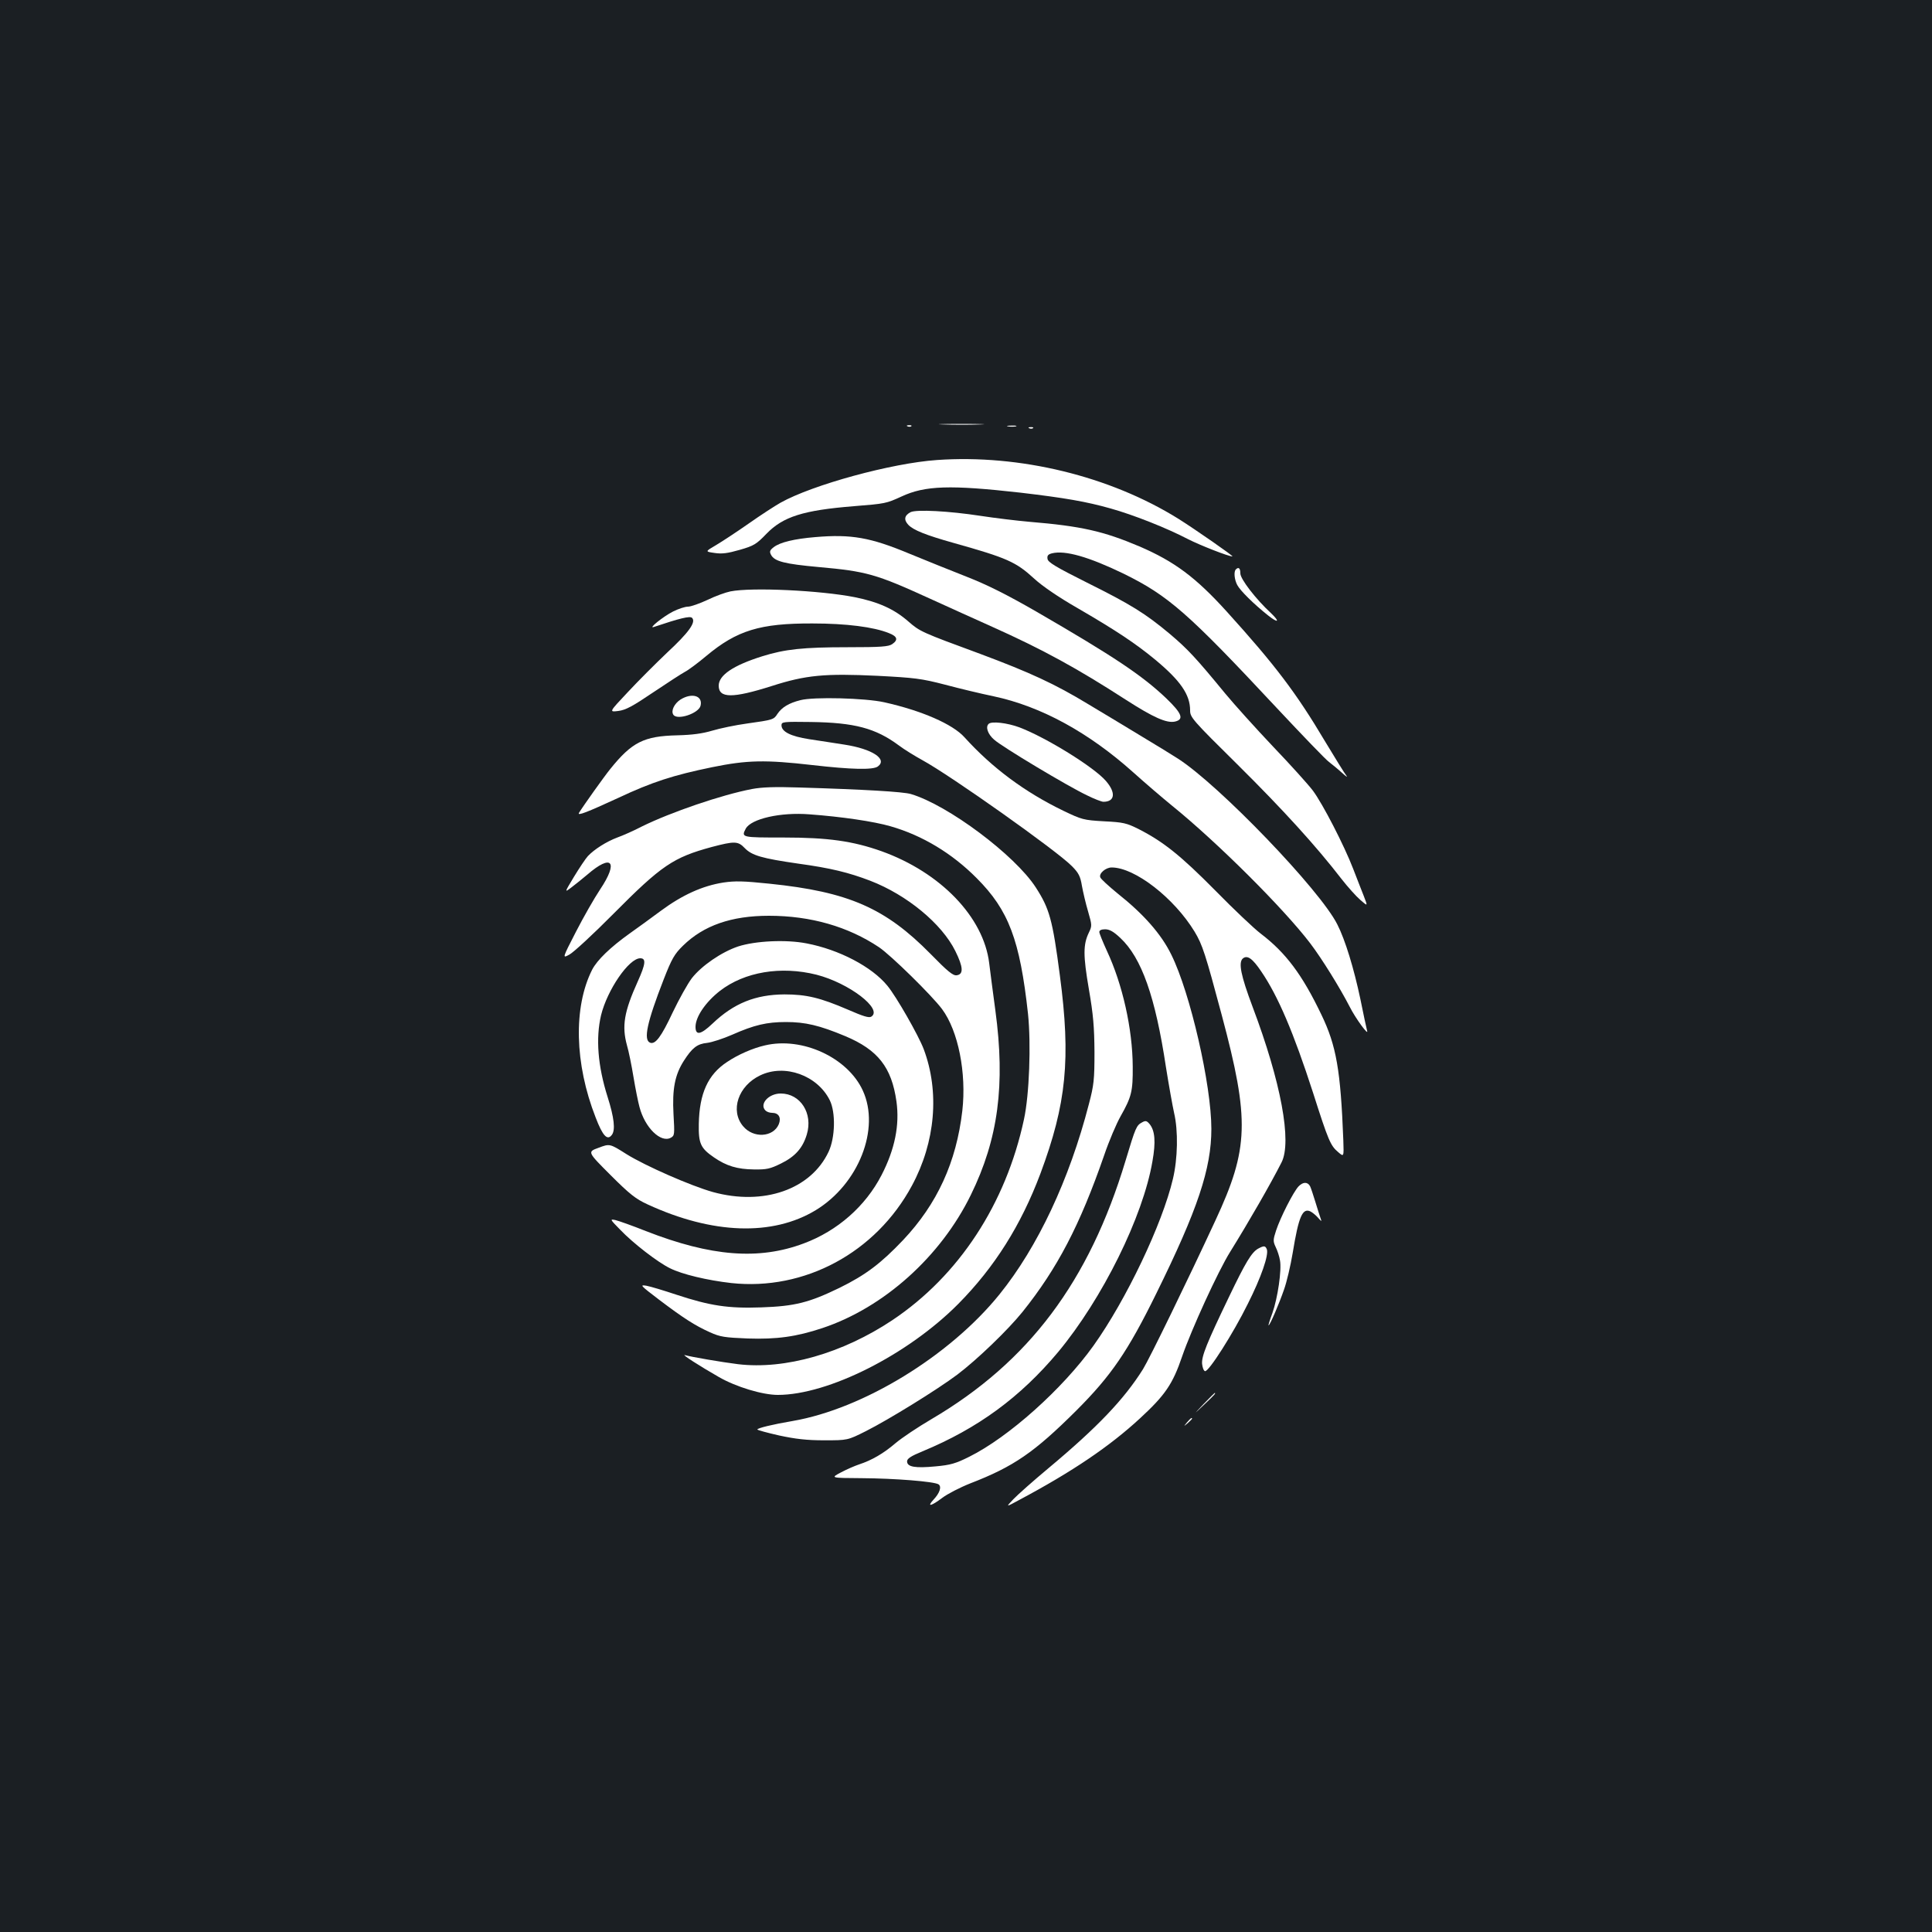 <?xml version="1.0" standalone="no"?>
<!DOCTYPE svg PUBLIC "-//W3C//DTD SVG 20010904//EN"
 "http://www.w3.org/TR/2001/REC-SVG-20010904/DTD/svg10.dtd">
<svg version="1.0" xmlns="http://www.w3.org/2000/svg"
 width="1000pt" height="1000pt" viewBox="0 0 1000 1000"
 preserveAspectRatio="xMidYMid meet">
<rect width="100%" height="100%" fill="#1b1f23"/>
<g transform="translate(0,1000) scale(0.1,-0.1)"
fill="#ffffff" stroke="none">
<path d="M4883 7803 c54 -2 139 -2 190 0 51 1 7 3 -98 3 -104 0 -146 -2 -92
-3z"/>
<path d="M4698 7793 c7 -3 16 -2 19 1 4 3 -2 6 -13 5 -11 0 -14 -3 -6 -6z"/>
<path d="M5218 7793 c12 -2 30 -2 40 0 9 3 -1 5 -23 4 -22 0 -30 -2 -17 -4z"/>
<path d="M5328 7783 c7 -3 16 -2 19 1 4 3 -2 6 -13 5 -11 0 -14 -3 -6 -6z"/>
<path d="M4850 7619 c-234 -16 -644 -128 -810 -221 -30 -17 -104 -65 -165
-108 -60 -42 -136 -92 -168 -111 -58 -34 -58 -34 -9 -41 39 -6 68 -2 131 16
73 21 86 29 138 83 86 89 191 122 453 143 163 13 167 14 246 50 122 57 252 61
616 20 229 -27 340 -46 467 -82 118 -33 290 -101 401 -159 61 -31 208 -89 229
-89 9 0 -194 141 -280 195 -355 221 -821 334 -1249 304z"/>
<path d="M4713 7349 c-32 -17 -36 -39 -12 -65 26 -28 92 -54 234 -94 278 -78
323 -98 418 -185 41 -38 126 -96 220 -150 205 -119 304 -185 407 -270 131
-109 180 -181 180 -262 0 -36 11 -49 248 -283 233 -231 405 -420 536 -590 32
-41 76 -90 97 -108 39 -34 39 -34 18 20 -12 29 -36 93 -55 141 -47 122 -157
335 -208 404 -24 32 -117 135 -206 228 -89 94 -200 217 -248 275 -152 185
-194 230 -286 308 -128 107 -202 153 -431 267 -160 80 -201 105 -203 122 -3
17 3 24 23 29 68 17 190 -18 370 -105 232 -114 333 -202 794 -696 134 -143
255 -269 270 -279 14 -11 44 -35 66 -55 22 -20 32 -27 24 -16 -9 11 -59 92
-112 180 -148 249 -258 394 -506 668 -161 178 -272 261 -454 339 -186 79 -302
105 -567 127 -69 6 -183 20 -255 31 -163 25 -332 34 -362 19z"/>
<path d="M4220 7220 c-109 -9 -183 -27 -215 -52 -21 -16 -23 -23 -14 -40 18
-34 71 -47 246 -63 247 -22 297 -36 573 -162 96 -44 243 -110 325 -147 265
-119 440 -215 694 -379 140 -90 209 -121 252 -112 49 11 37 42 -44 120 -125
119 -270 216 -674 450 -153 88 -255 139 -360 180 -82 32 -215 86 -298 120
-199 83 -299 101 -485 85z"/>
<path d="M6397 7053 c-12 -11 -8 -53 7 -81 16 -30 85 -98 159 -157 53 -42 64
-35 16 11 -79 73 -159 177 -159 206 0 27 -9 35 -23 21z"/>
<path d="M3781 6939 c-25 -5 -78 -24 -119 -44 -41 -19 -86 -35 -101 -35 -15 0
-49 -11 -77 -25 -53 -27 -133 -92 -99 -80 131 44 186 58 197 47 22 -22 -17
-76 -129 -180 -59 -56 -151 -148 -204 -205 -97 -103 -97 -103 -49 -97 39 5 74
24 182 97 73 49 147 97 164 106 16 8 66 45 110 82 158 132 278 169 549 168
175 0 317 -18 396 -50 44 -17 49 -35 17 -57 -19 -13 -58 -16 -230 -16 -231 0
-325 -10 -443 -47 -150 -47 -225 -98 -225 -152 0 -66 72 -66 274 -2 177 57
275 66 548 53 192 -10 227 -14 350 -46 75 -20 188 -47 251 -60 245 -52 492
-187 723 -394 60 -54 150 -131 199 -171 235 -190 580 -534 717 -714 60 -79
153 -229 204 -328 30 -60 100 -155 90 -124 -3 11 -19 85 -35 165 -33 156 -78
305 -119 385 -88 177 -613 723 -826 859 -28 18 -109 68 -181 111 -71 43 -198
120 -282 170 -173 105 -301 164 -558 260 -307 113 -313 116 -373 168 -73 64
-154 101 -278 126 -177 35 -532 52 -643 30z"/>
<path d="M3522 6379 c-32 -21 -50 -58 -37 -78 19 -31 131 6 141 46 13 52 -45
69 -104 32z"/>
<path d="M4143 6376 c-60 -15 -96 -37 -119 -71 -19 -30 -23 -31 -158 -50 -59
-8 -140 -25 -180 -37 -51 -15 -102 -22 -181 -24 -172 -4 -234 -35 -346 -174
-31 -38 -140 -191 -162 -227 -11 -18 40 2 203 77 174 82 286 118 486 159 181
37 275 39 519 11 201 -23 314 -26 339 -7 51 38 -30 91 -174 113 -49 8 -131 20
-182 28 -96 15 -143 39 -143 72 0 18 9 19 151 17 227 -3 336 -32 456 -121 29
-22 85 -56 123 -77 145 -79 696 -469 773 -548 35 -35 44 -53 52 -102 6 -33 20
-93 32 -133 20 -70 21 -74 4 -109 -30 -62 -30 -118 0 -293 23 -133 28 -196 29
-325 0 -144 -3 -171 -29 -270 -101 -391 -265 -740 -463 -985 -257 -318 -705
-592 -1070 -655 -106 -18 -183 -37 -183 -44 0 -3 51 -17 113 -31 84 -18 142
-25 233 -25 121 0 121 0 215 47 119 60 370 215 474 293 103 78 260 229 337
324 181 226 297 448 423 811 25 74 64 165 85 202 57 101 64 129 63 258 -1 195
-53 426 -134 599 -21 46 -39 90 -39 97 0 9 11 14 30 14 23 0 44 -12 79 -45
110 -103 181 -304 236 -669 15 -94 34 -200 42 -236 22 -93 19 -237 -6 -342
-55 -234 -242 -626 -411 -863 -161 -225 -440 -474 -643 -575 -70 -35 -97 -43
-175 -50 -105 -10 -147 -3 -147 26 0 14 19 27 80 52 287 119 506 280 702 514
229 276 439 700 488 987 18 101 13 158 -14 192 -15 18 -21 20 -39 10 -30 -16
-34 -25 -86 -198 -189 -627 -501 -1042 -1004 -1338 -70 -41 -154 -97 -187
-125 -62 -53 -122 -88 -189 -110 -21 -7 -63 -25 -93 -41 -55 -29 -55 -29 108
-30 168 -1 374 -17 397 -32 17 -12 6 -45 -26 -79 -37 -40 -12 -34 45 9 26 20
92 54 145 75 225 87 331 160 549 377 181 181 267 307 414 606 214 434 285 646
285 852 0 227 -109 703 -207 901 -52 107 -144 211 -279 318 -45 37 -86 74 -89
83 -8 20 28 51 59 51 120 0 323 -158 429 -332 41 -68 56 -115 141 -433 145
-543 140 -690 -33 -1062 -146 -315 -342 -717 -375 -770 -98 -156 -235 -300
-490 -513 -78 -65 -159 -137 -181 -160 -40 -42 -40 -42 30 -4 276 147 469 278
626 423 130 120 169 177 218 321 47 137 186 441 248 540 101 163 209 351 266
463 55 107 -3 417 -149 804 -62 165 -75 231 -51 252 23 19 50 0 95 -67 87
-127 168 -318 268 -627 80 -251 91 -275 130 -308 30 -26 30 -26 27 61 -14 362
-36 489 -113 649 -100 209 -185 322 -315 421 -33 25 -139 125 -235 223 -178
180 -268 252 -395 317 -64 32 -80 36 -181 41 -106 6 -115 9 -209 54 -201 97
-370 223 -513 381 -61 68 -222 138 -415 181 -98 22 -365 29 -434 11z"/>
<path d="M5117 6253 c-17 -16 -4 -53 28 -81 42 -38 383 -242 480 -288 38 -19
77 -34 86 -34 60 0 66 47 13 108 -61 71 -308 224 -447 277 -64 24 -146 33
-160 18z"/>
<path d="M3892 5916 c-157 -30 -420 -120 -570 -194 -42 -22 -99 -47 -127 -57
-56 -21 -119 -61 -152 -96 -12 -13 -44 -61 -72 -107 -50 -83 -50 -83 -13 -55
20 15 57 45 82 66 127 110 163 68 66 -77 -30 -45 -86 -143 -125 -219 -71 -138
-71 -138 -34 -118 21 11 124 106 228 211 249 251 310 292 509 346 118 31 136
31 171 -6 37 -38 89 -53 276 -80 168 -23 262 -46 374 -89 189 -73 370 -222
440 -364 41 -83 43 -120 7 -125 -19 -3 -47 20 -135 110 -234 238 -425 322
-834 364 -135 14 -178 15 -239 6 -108 -17 -212 -64 -323 -146 -53 -39 -125
-92 -161 -117 -101 -72 -169 -138 -195 -188 -98 -194 -91 -487 18 -765 37 -97
61 -121 84 -90 19 25 12 89 -22 196 -51 161 -62 304 -34 423 32 131 144 295
203 295 31 0 28 -29 -13 -120 -71 -157 -83 -231 -56 -330 9 -30 24 -104 34
-165 10 -60 24 -130 31 -155 28 -107 110 -187 162 -159 20 11 20 17 14 123 -7
129 7 203 54 276 43 67 69 87 120 92 25 3 83 22 129 42 115 51 180 66 279 66
100 0 173 -17 307 -73 169 -71 240 -161 265 -338 17 -122 -8 -247 -77 -381
-83 -161 -228 -289 -403 -354 -232 -87 -479 -68 -817 64 -70 28 -141 53 -158
57 -29 6 -28 4 25 -50 68 -71 194 -168 257 -199 63 -32 195 -63 318 -77 379
-41 748 157 935 504 122 226 144 486 61 707 -27 71 -141 271 -188 328 -80 98
-250 187 -418 219 -107 21 -266 13 -355 -16 -86 -29 -189 -100 -239 -164 -22
-29 -66 -108 -99 -177 -60 -128 -90 -167 -117 -157 -36 14 -16 106 70 327 42
108 56 132 100 175 107 105 251 155 445 155 216 0 410 -56 570 -163 62 -42
273 -249 326 -320 84 -113 127 -331 105 -526 -31 -267 -130 -482 -306 -669
-116 -122 -194 -181 -330 -248 -157 -76 -230 -95 -405 -101 -171 -6 -264 8
-440 66 -63 21 -132 42 -154 46 -36 6 -32 2 65 -72 127 -96 186 -134 264 -169
53 -24 76 -27 195 -32 150 -5 252 9 387 54 318 106 612 370 768 689 142 290
179 570 127 955 -12 91 -27 201 -32 245 -29 238 -251 469 -557 579 -149 53
-278 71 -506 71 -219 0 -221 0 -197 46 28 51 180 86 330 74 165 -12 335 -37
420 -62 164 -47 318 -140 445 -268 166 -166 224 -320 266 -703 16 -156 7 -417
-21 -546 -94 -438 -337 -809 -681 -1039 -258 -172 -556 -257 -799 -228 -87 11
-239 37 -275 47 -21 6 77 -57 175 -113 90 -52 227 -93 306 -93 261 0 673 208
934 471 188 190 325 408 425 674 135 362 158 594 101 1025 -38 291 -54 347
-125 457 -108 167 -454 426 -646 483 -39 12 -245 24 -580 34 -123 4 -190 2
-243 -8z m334 -961 c168 -43 345 -178 284 -217 -12 -8 -43 2 -121 36 -144 62
-215 79 -329 79 -150 -1 -262 -46 -372 -151 -61 -58 -88 -63 -88 -17 0 52 52
128 126 186 128 99 316 130 500 84z"/>
<path d="M3959 4589 c-62 -14 -140 -48 -196 -86 -99 -65 -143 -163 -146 -320
-2 -102 9 -126 79 -174 64 -44 120 -61 206 -62 67 -1 84 3 141 31 73 36 112
80 133 150 33 109 -33 212 -135 212 -63 0 -112 -55 -79 -88 7 -7 22 -12 34
-12 34 0 49 -24 35 -59 -29 -68 -132 -74 -185 -10 -68 81 -25 209 89 263 127
61 296 0 360 -129 31 -63 28 -193 -6 -266 -92 -196 -337 -281 -599 -209 -114
32 -349 135 -447 196 -87 55 -87 55 -145 33 -58 -21 -58 -21 62 -141 100 -100
131 -124 192 -152 336 -155 647 -165 870 -30 222 135 335 421 244 619 -78 171
-314 280 -507 234z"/>
<path d="M6721 3859 c-27 -29 -94 -161 -116 -228 -16 -49 -16 -56 -2 -86 9
-18 19 -49 22 -68 10 -50 -12 -197 -39 -273 -13 -35 -22 -64 -20 -64 7 0 54
110 80 185 14 39 34 124 45 190 31 190 51 235 93 214 11 -6 29 -21 39 -33 18
-20 19 -20 12 -1 -4 11 -16 49 -27 85 -11 36 -23 72 -27 80 -13 24 -37 23 -60
-1z"/>
<path d="M6512 3537 c-34 -19 -66 -73 -149 -246 -118 -245 -144 -311 -141
-350 2 -19 8 -36 15 -38 18 -6 146 195 222 349 69 137 109 253 98 282 -8 19
-15 19 -45 3z"/>
<path d="M6230 2733 c-55 -58 -55 -58 3 -3 53 50 62 60 54 60 -1 0 -27 -26
-57 -57z"/>
<path d="M6144 2638 c-19 -23 -19 -23 4 -4 12 11 22 21 22 23 0 8 -8 2 -26
-19z"/>
</g>
</svg>
